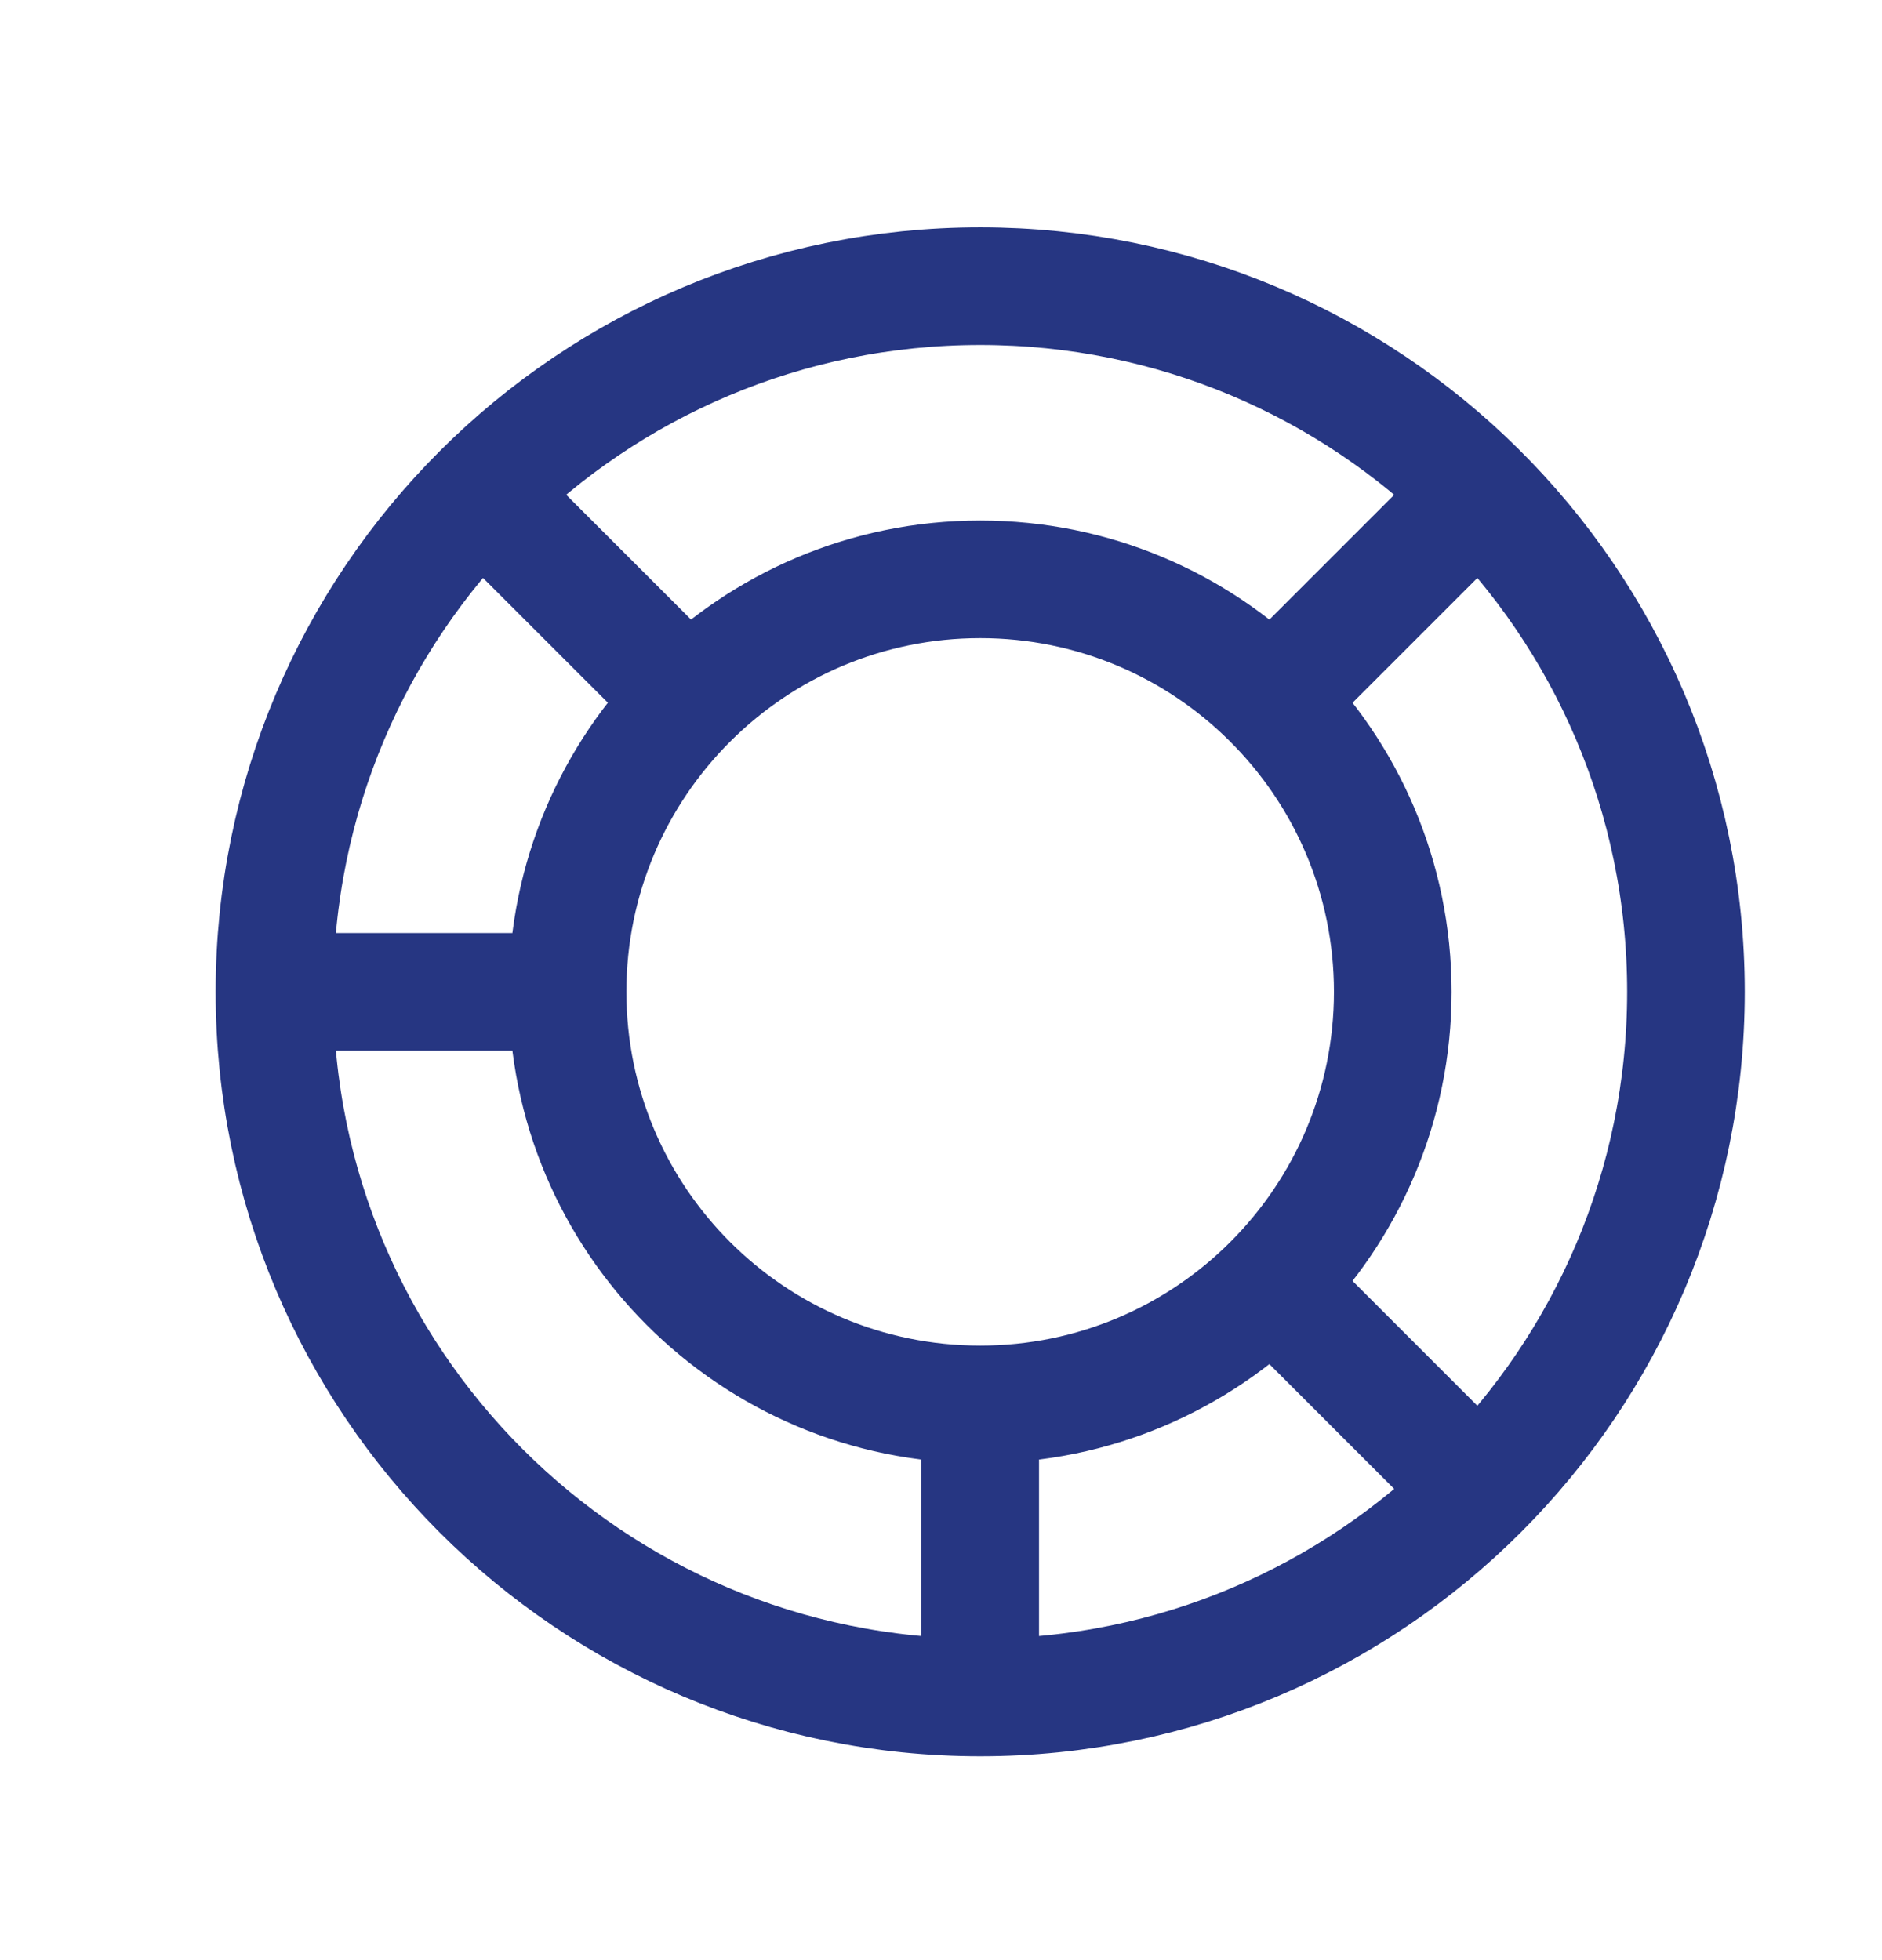 <svg width="24" height="25" viewBox="0 0 24 25" fill="none" xmlns="http://www.w3.org/2000/svg">
<g id="Analytics05">
<path id="Vector" d="M12.5 17.912C15.406 17.912 17.761 15.556 17.761 12.65C17.761 11.188 17.165 9.865 16.202 8.912C15.252 7.97 13.944 7.389 12.5 7.389C9.594 7.389 7.238 9.744 7.238 12.65M12.5 17.912C9.594 17.912 7.238 15.556 7.238 12.65M12.5 17.912L12.5 21.633M7.238 12.65L3.517 12.65M18.852 6.299L16.221 8.93M18.852 19.002L16.221 16.371M8.78 8.93L6.148 6.299M12.5 21.65C17.471 21.65 21.5 17.621 21.5 12.65C21.5 10.149 20.48 7.887 18.833 6.256C17.207 4.645 14.97 3.65 12.5 3.65C7.529 3.65 3.5 7.68 3.5 12.65C3.5 17.621 7.529 21.65 12.5 21.65Z" stroke="#263682" stroke-width="1.5" stroke-linecap="round"/>
</g>
</svg>
